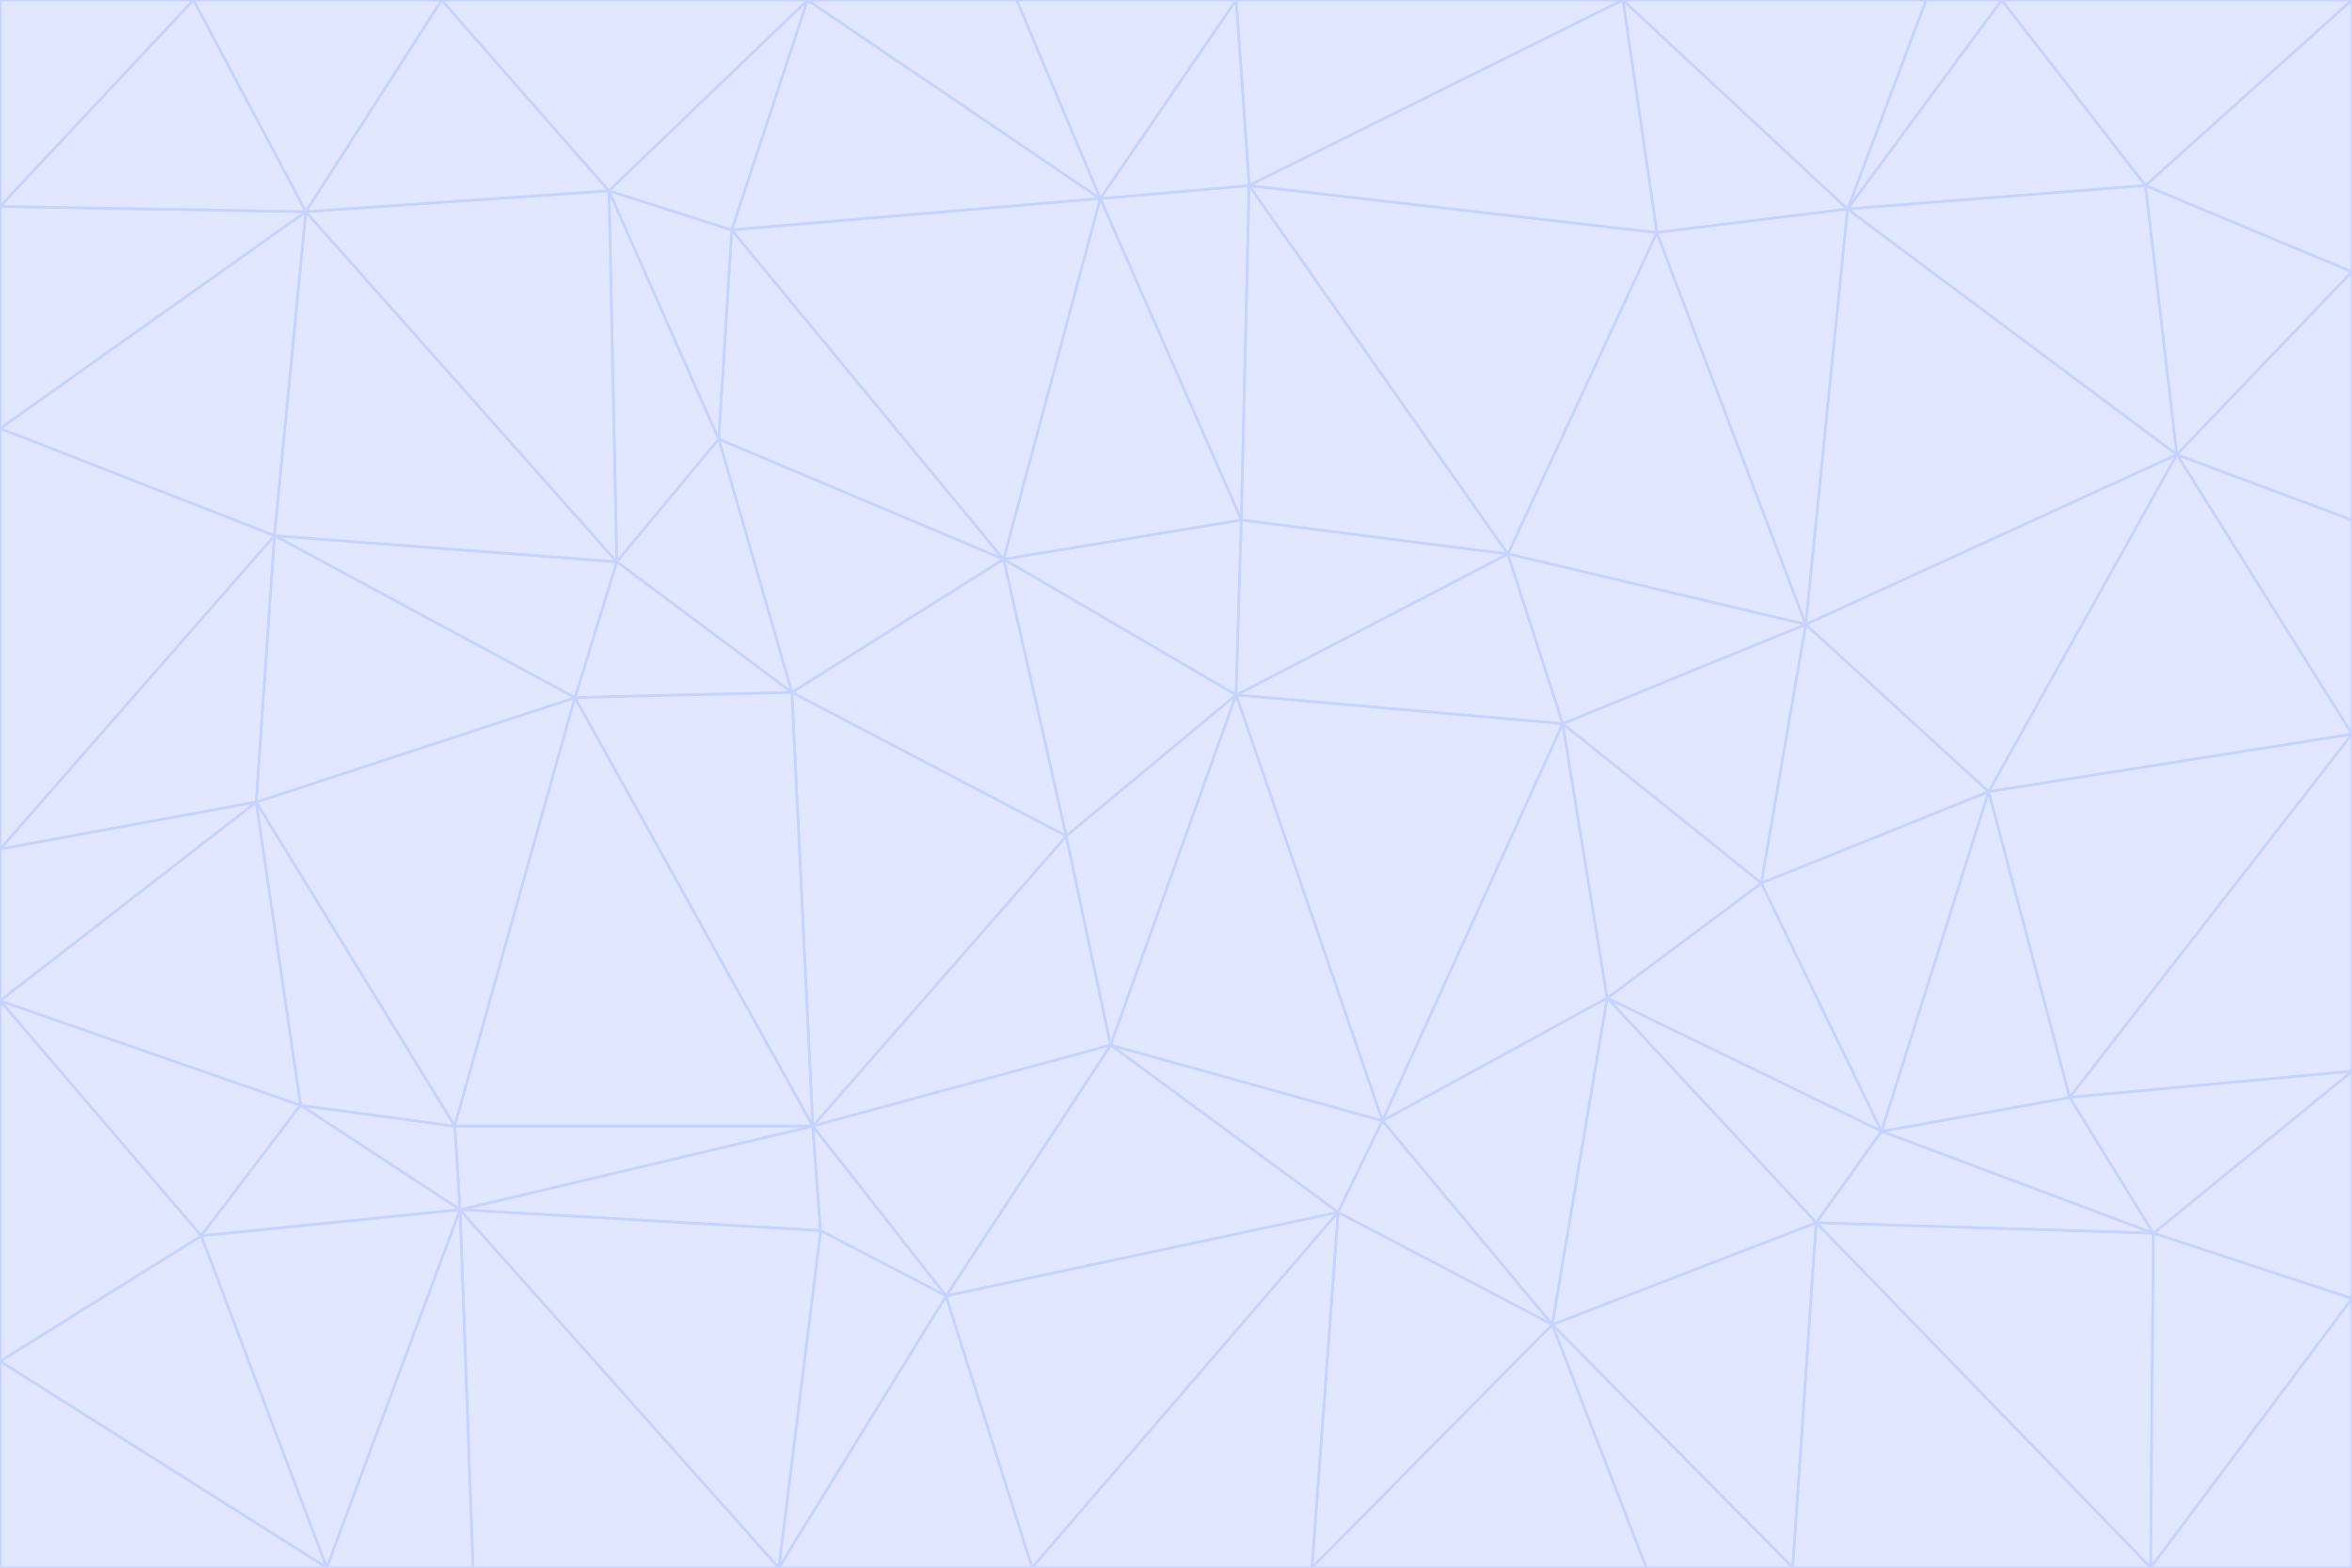 <svg id="visual" viewBox="0 0 900 600" width="900" height="600" xmlns="http://www.w3.org/2000/svg" xmlns:xlink="http://www.w3.org/1999/xlink" version="1.1"><g stroke-width="1" stroke-linejoin="bevel"><path d="M473 266L475 199L384 214Z" fill="#e0e7ff" stroke="#c7d2fe"></path><path d="M384 214L408 320L473 266Z" fill="#e0e7ff" stroke="#c7d2fe"></path><path d="M384 214L303 265L408 320Z" fill="#e0e7ff" stroke="#c7d2fe"></path><path d="M598 277L577 212L473 266Z" fill="#e0e7ff" stroke="#c7d2fe"></path><path d="M473 266L577 212L475 199Z" fill="#e0e7ff" stroke="#c7d2fe"></path><path d="M478 71L421 76L475 199Z" fill="#e0e7ff" stroke="#c7d2fe"></path><path d="M475 199L421 76L384 214Z" fill="#e0e7ff" stroke="#c7d2fe"></path><path d="M384 214L275 168L303 265Z" fill="#e0e7ff" stroke="#c7d2fe"></path><path d="M577 212L478 71L475 199Z" fill="#e0e7ff" stroke="#c7d2fe"></path><path d="M311 431L425 400L408 320Z" fill="#e0e7ff" stroke="#c7d2fe"></path><path d="M408 320L425 400L473 266Z" fill="#e0e7ff" stroke="#c7d2fe"></path><path d="M529 429L598 277L473 266Z" fill="#e0e7ff" stroke="#c7d2fe"></path><path d="M280 88L275 168L384 214Z" fill="#e0e7ff" stroke="#c7d2fe"></path><path d="M275 168L236 215L303 265Z" fill="#e0e7ff" stroke="#c7d2fe"></path><path d="M303 265L311 431L408 320Z" fill="#e0e7ff" stroke="#c7d2fe"></path><path d="M309 0L280 88L421 76Z" fill="#e0e7ff" stroke="#c7d2fe"></path><path d="M421 76L280 88L384 214Z" fill="#e0e7ff" stroke="#c7d2fe"></path><path d="M275 168L233 73L236 215Z" fill="#e0e7ff" stroke="#c7d2fe"></path><path d="M236 215L220 267L303 265Z" fill="#e0e7ff" stroke="#c7d2fe"></path><path d="M425 400L529 429L473 266Z" fill="#e0e7ff" stroke="#c7d2fe"></path><path d="M220 267L311 431L303 265Z" fill="#e0e7ff" stroke="#c7d2fe"></path><path d="M425 400L512 464L529 429Z" fill="#e0e7ff" stroke="#c7d2fe"></path><path d="M621 0L473 0L478 71Z" fill="#e0e7ff" stroke="#c7d2fe"></path><path d="M478 71L473 0L421 76Z" fill="#e0e7ff" stroke="#c7d2fe"></path><path d="M473 0L389 0L421 76Z" fill="#e0e7ff" stroke="#c7d2fe"></path><path d="M529 429L615 382L598 277Z" fill="#e0e7ff" stroke="#c7d2fe"></path><path d="M362 496L512 464L425 400Z" fill="#e0e7ff" stroke="#c7d2fe"></path><path d="M529 429L594 507L615 382Z" fill="#e0e7ff" stroke="#c7d2fe"></path><path d="M691 239L634 89L577 212Z" fill="#e0e7ff" stroke="#c7d2fe"></path><path d="M577 212L634 89L478 71Z" fill="#e0e7ff" stroke="#c7d2fe"></path><path d="M691 239L577 212L598 277Z" fill="#e0e7ff" stroke="#c7d2fe"></path><path d="M280 88L233 73L275 168Z" fill="#e0e7ff" stroke="#c7d2fe"></path><path d="M236 215L105 205L220 267Z" fill="#e0e7ff" stroke="#c7d2fe"></path><path d="M309 0L233 73L280 88Z" fill="#e0e7ff" stroke="#c7d2fe"></path><path d="M674 338L691 239L598 277Z" fill="#e0e7ff" stroke="#c7d2fe"></path><path d="M389 0L309 0L421 76Z" fill="#e0e7ff" stroke="#c7d2fe"></path><path d="M720 433L674 338L615 382Z" fill="#e0e7ff" stroke="#c7d2fe"></path><path d="M615 382L674 338L598 277Z" fill="#e0e7ff" stroke="#c7d2fe"></path><path d="M176 463L314 471L311 431Z" fill="#e0e7ff" stroke="#c7d2fe"></path><path d="M311 431L362 496L425 400Z" fill="#e0e7ff" stroke="#c7d2fe"></path><path d="M314 471L362 496L311 431Z" fill="#e0e7ff" stroke="#c7d2fe"></path><path d="M707 80L621 0L634 89Z" fill="#e0e7ff" stroke="#c7d2fe"></path><path d="M634 89L621 0L478 71Z" fill="#e0e7ff" stroke="#c7d2fe"></path><path d="M691 239L707 80L634 89Z" fill="#e0e7ff" stroke="#c7d2fe"></path><path d="M512 464L594 507L529 429Z" fill="#e0e7ff" stroke="#c7d2fe"></path><path d="M502 600L594 507L512 464Z" fill="#e0e7ff" stroke="#c7d2fe"></path><path d="M98 307L174 431L220 267Z" fill="#e0e7ff" stroke="#c7d2fe"></path><path d="M220 267L174 431L311 431Z" fill="#e0e7ff" stroke="#c7d2fe"></path><path d="M298 600L395 600L362 496Z" fill="#e0e7ff" stroke="#c7d2fe"></path><path d="M117 81L105 205L236 215Z" fill="#e0e7ff" stroke="#c7d2fe"></path><path d="M674 338L761 303L691 239Z" fill="#e0e7ff" stroke="#c7d2fe"></path><path d="M691 239L833 174L707 80Z" fill="#e0e7ff" stroke="#c7d2fe"></path><path d="M720 433L761 303L674 338Z" fill="#e0e7ff" stroke="#c7d2fe"></path><path d="M105 205L98 307L220 267Z" fill="#e0e7ff" stroke="#c7d2fe"></path><path d="M174 431L176 463L311 431Z" fill="#e0e7ff" stroke="#c7d2fe"></path><path d="M115 423L176 463L174 431Z" fill="#e0e7ff" stroke="#c7d2fe"></path><path d="M695 468L720 433L615 382Z" fill="#e0e7ff" stroke="#c7d2fe"></path><path d="M233 73L117 81L236 215Z" fill="#e0e7ff" stroke="#c7d2fe"></path><path d="M169 0L117 81L233 73Z" fill="#e0e7ff" stroke="#c7d2fe"></path><path d="M309 0L169 0L233 73Z" fill="#e0e7ff" stroke="#c7d2fe"></path><path d="M594 507L695 468L615 382Z" fill="#e0e7ff" stroke="#c7d2fe"></path><path d="M298 600L362 496L314 471Z" fill="#e0e7ff" stroke="#c7d2fe"></path><path d="M362 496L395 600L512 464Z" fill="#e0e7ff" stroke="#c7d2fe"></path><path d="M594 507L686 600L695 468Z" fill="#e0e7ff" stroke="#c7d2fe"></path><path d="M98 307L115 423L174 431Z" fill="#e0e7ff" stroke="#c7d2fe"></path><path d="M395 600L502 600L512 464Z" fill="#e0e7ff" stroke="#c7d2fe"></path><path d="M766 0L737 0L707 80Z" fill="#e0e7ff" stroke="#c7d2fe"></path><path d="M707 80L737 0L621 0Z" fill="#e0e7ff" stroke="#c7d2fe"></path><path d="M181 600L298 600L176 463Z" fill="#e0e7ff" stroke="#c7d2fe"></path><path d="M176 463L298 600L314 471Z" fill="#e0e7ff" stroke="#c7d2fe"></path><path d="M900 199L833 174L900 281Z" fill="#e0e7ff" stroke="#c7d2fe"></path><path d="M761 303L833 174L691 239Z" fill="#e0e7ff" stroke="#c7d2fe"></path><path d="M821 71L766 0L707 80Z" fill="#e0e7ff" stroke="#c7d2fe"></path><path d="M824 472L792 420L720 433Z" fill="#e0e7ff" stroke="#c7d2fe"></path><path d="M720 433L792 420L761 303Z" fill="#e0e7ff" stroke="#c7d2fe"></path><path d="M824 472L720 433L695 468Z" fill="#e0e7ff" stroke="#c7d2fe"></path><path d="M502 600L630 600L594 507Z" fill="#e0e7ff" stroke="#c7d2fe"></path><path d="M833 174L821 71L707 80Z" fill="#e0e7ff" stroke="#c7d2fe"></path><path d="M169 0L74 0L117 81Z" fill="#e0e7ff" stroke="#c7d2fe"></path><path d="M117 81L0 164L105 205Z" fill="#e0e7ff" stroke="#c7d2fe"></path><path d="M105 205L0 325L98 307Z" fill="#e0e7ff" stroke="#c7d2fe"></path><path d="M0 383L77 473L115 423Z" fill="#e0e7ff" stroke="#c7d2fe"></path><path d="M115 423L77 473L176 463Z" fill="#e0e7ff" stroke="#c7d2fe"></path><path d="M0 383L115 423L98 307Z" fill="#e0e7ff" stroke="#c7d2fe"></path><path d="M0 79L0 164L117 81Z" fill="#e0e7ff" stroke="#c7d2fe"></path><path d="M0 164L0 325L105 205Z" fill="#e0e7ff" stroke="#c7d2fe"></path><path d="M630 600L686 600L594 507Z" fill="#e0e7ff" stroke="#c7d2fe"></path><path d="M125 600L181 600L176 463Z" fill="#e0e7ff" stroke="#c7d2fe"></path><path d="M823 600L824 472L695 468Z" fill="#e0e7ff" stroke="#c7d2fe"></path><path d="M900 281L833 174L761 303Z" fill="#e0e7ff" stroke="#c7d2fe"></path><path d="M0 325L0 383L98 307Z" fill="#e0e7ff" stroke="#c7d2fe"></path><path d="M77 473L125 600L176 463Z" fill="#e0e7ff" stroke="#c7d2fe"></path><path d="M74 0L0 79L117 81Z" fill="#e0e7ff" stroke="#c7d2fe"></path><path d="M900 281L761 303L792 420Z" fill="#e0e7ff" stroke="#c7d2fe"></path><path d="M833 174L900 104L821 71Z" fill="#e0e7ff" stroke="#c7d2fe"></path><path d="M900 410L900 281L792 420Z" fill="#e0e7ff" stroke="#c7d2fe"></path><path d="M0 521L125 600L77 473Z" fill="#e0e7ff" stroke="#c7d2fe"></path><path d="M900 199L900 104L833 174Z" fill="#e0e7ff" stroke="#c7d2fe"></path><path d="M821 71L900 0L766 0Z" fill="#e0e7ff" stroke="#c7d2fe"></path><path d="M74 0L0 0L0 79Z" fill="#e0e7ff" stroke="#c7d2fe"></path><path d="M900 497L900 410L824 472Z" fill="#e0e7ff" stroke="#c7d2fe"></path><path d="M824 472L900 410L792 420Z" fill="#e0e7ff" stroke="#c7d2fe"></path><path d="M900 104L900 0L821 71Z" fill="#e0e7ff" stroke="#c7d2fe"></path><path d="M0 383L0 521L77 473Z" fill="#e0e7ff" stroke="#c7d2fe"></path><path d="M686 600L823 600L695 468Z" fill="#e0e7ff" stroke="#c7d2fe"></path><path d="M823 600L900 497L824 472Z" fill="#e0e7ff" stroke="#c7d2fe"></path><path d="M0 521L0 600L125 600Z" fill="#e0e7ff" stroke="#c7d2fe"></path><path d="M823 600L900 600L900 497Z" fill="#e0e7ff" stroke="#c7d2fe"></path></g></svg>